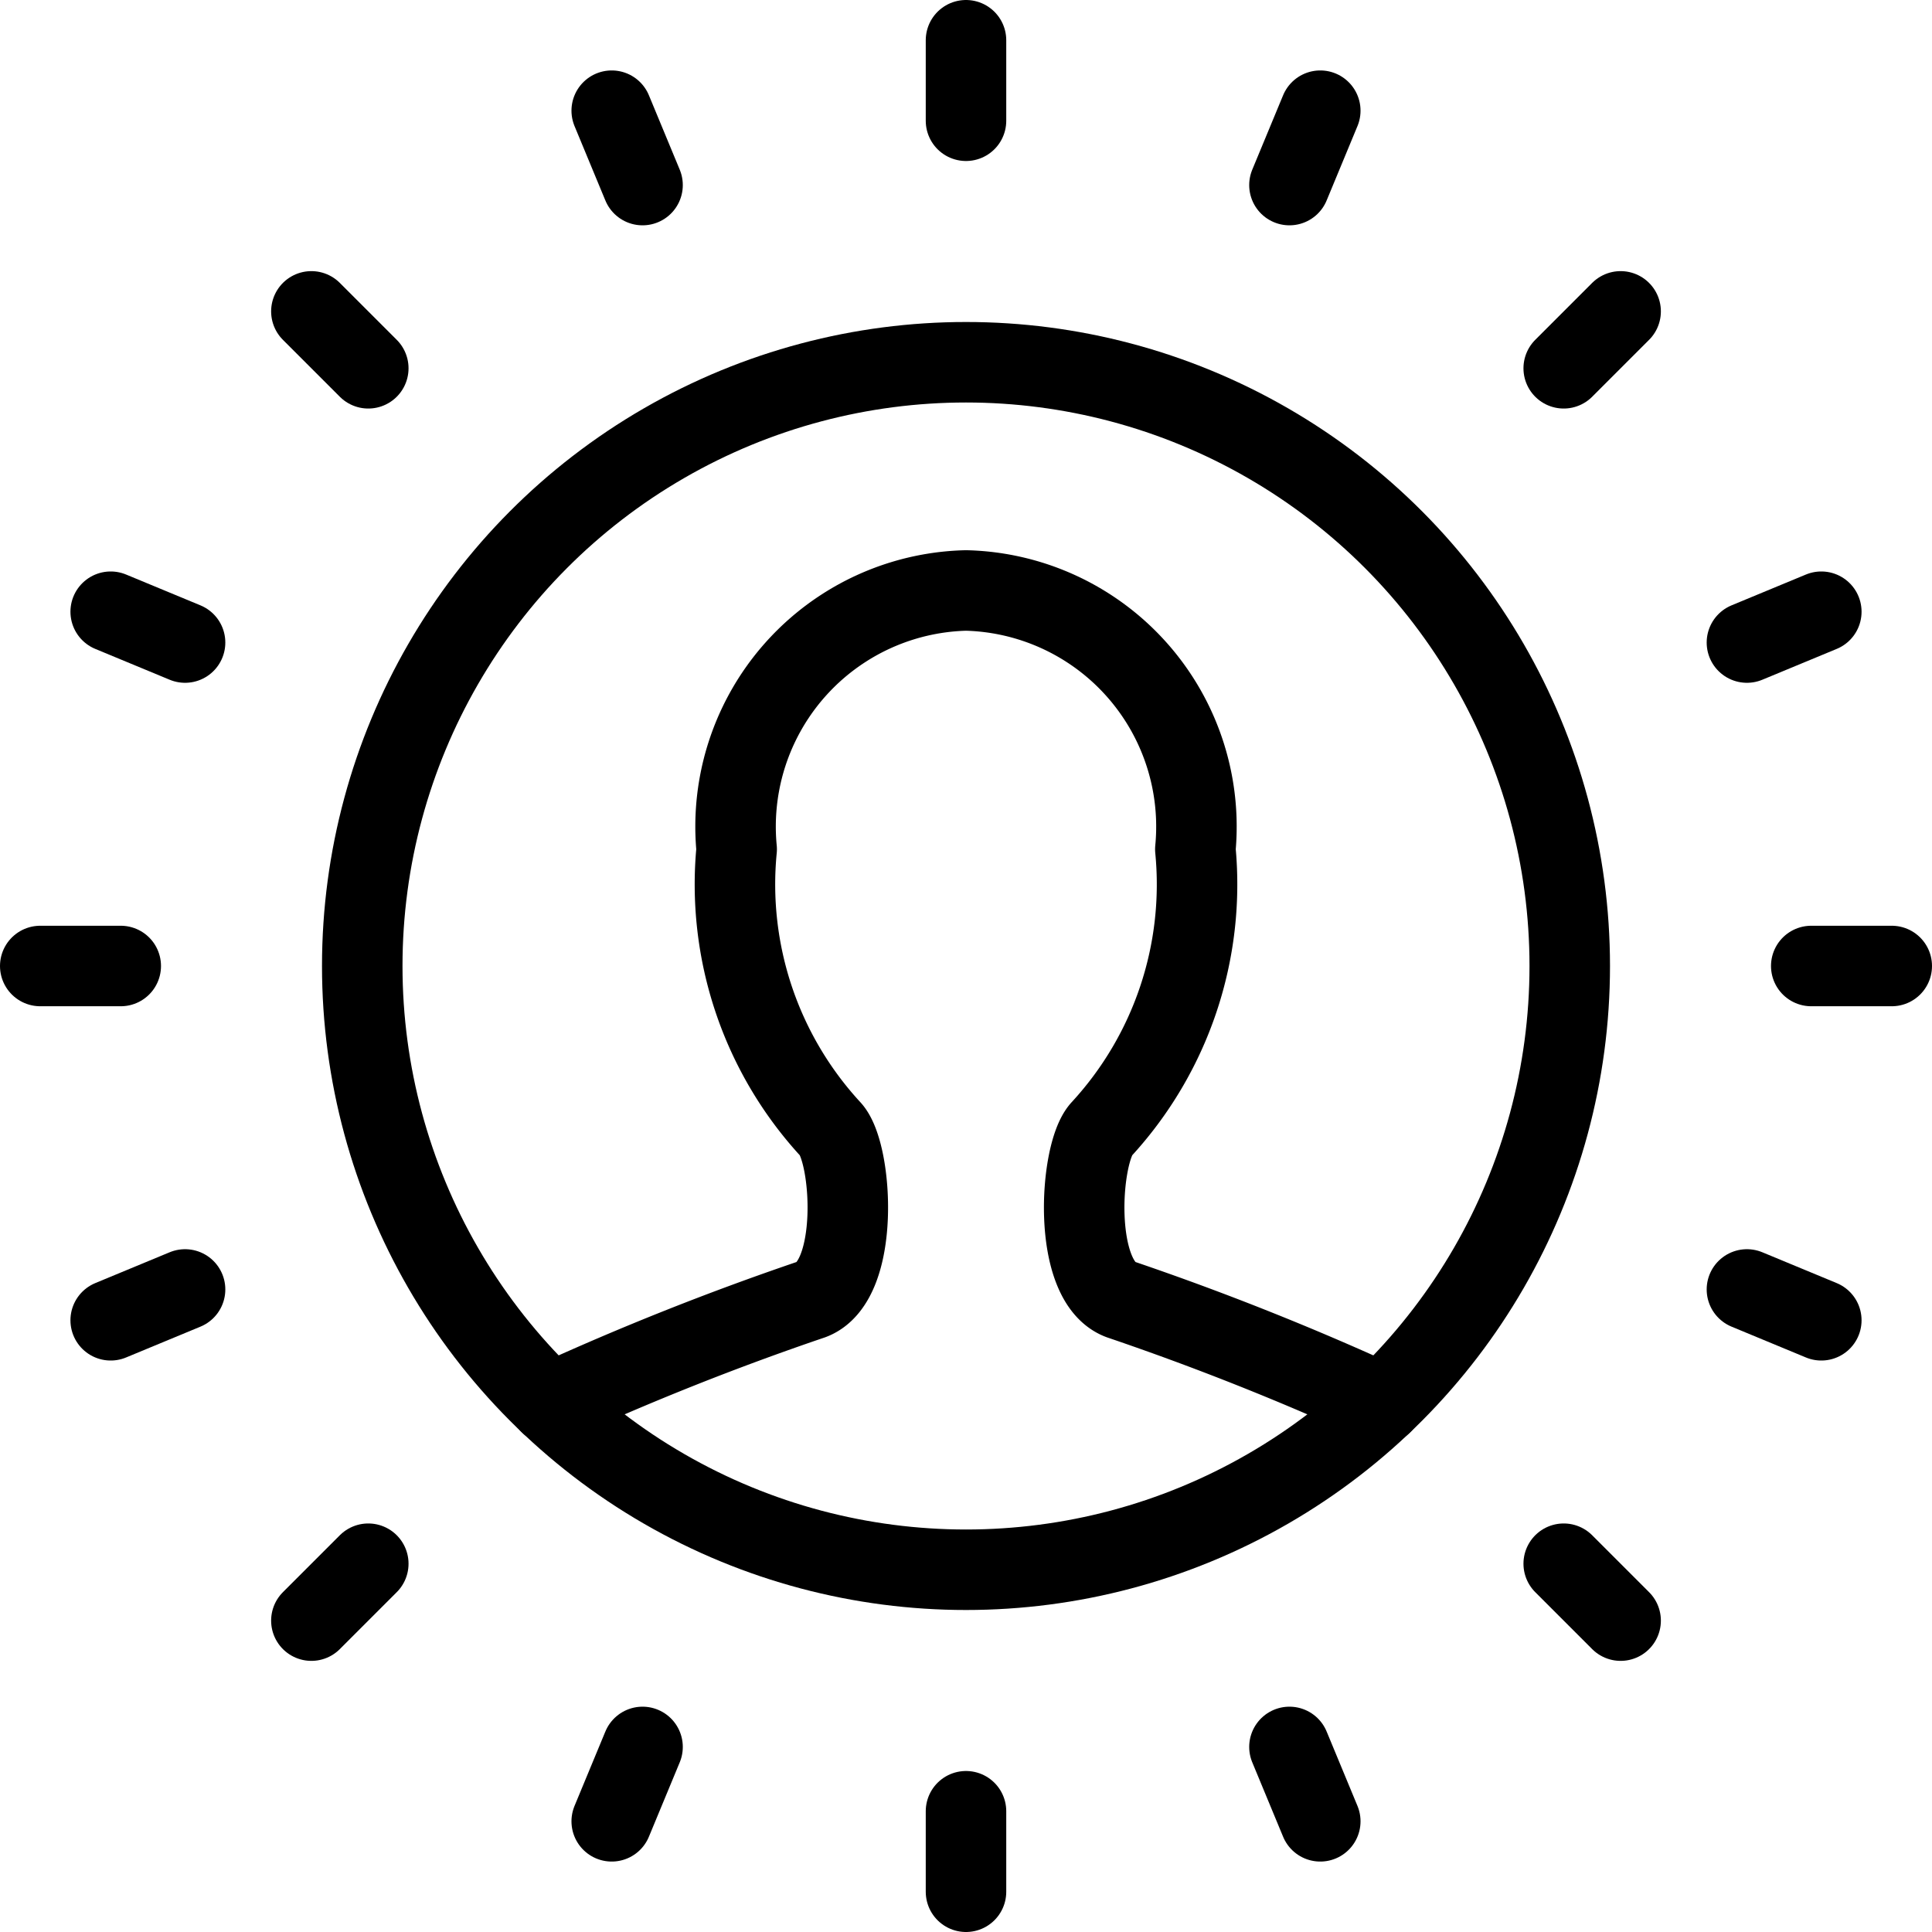 <svg xmlns="http://www.w3.org/2000/svg" viewBox="0 0 24 24"><defs><style>.a{fill:none;stroke:#000;stroke-linecap:round;stroke-linejoin:round;}</style></defs><title>face-id-10</title><path class="a" d="M6.831,17.435a34.3,34.3,0,0,1,3.25-1.293c.608-.226.509-1.815.239-2.111A4.49,4.49,0,0,1,9.151,10.55,2.934,2.934,0,0,1,12,7.335a2.934,2.934,0,0,1,2.849,3.215,4.49,4.49,0,0,1-1.169,3.481c-.27.3-.369,1.885.239,2.111a34.3,34.3,0,0,1,3.25,1.293"/><circle class="a" cx="12" cy="12" r="7.5"/><line class="a" x1="12" y1="0.5" x2="12" y2="1.5"/><line class="a" x1="16.401" y1="1.375" x2="16.018" y2="2.299"/><line class="a" x1="20.132" y1="3.868" x2="19.425" y2="4.575"/><line class="a" x1="22.625" y1="7.599" x2="21.701" y2="7.982"/><line class="a" x1="23.5" y1="12" x2="22.5" y2="12"/><line class="a" x1="22.625" y1="16.401" x2="21.701" y2="16.018"/><line class="a" x1="20.132" y1="20.132" x2="19.425" y2="19.425"/><line class="a" x1="16.401" y1="22.625" x2="16.018" y2="21.701"/><line class="a" x1="12" y1="23.5" x2="12" y2="22.5"/><line class="a" x1="7.599" y1="22.625" x2="7.982" y2="21.701"/><line class="a" x1="3.868" y1="20.132" x2="4.575" y2="19.425"/><line class="a" x1="1.375" y1="16.401" x2="2.299" y2="16.018"/><line class="a" x1="0.5" y1="12" x2="1.5" y2="12"/><line class="a" x1="1.375" y1="7.599" x2="2.299" y2="7.982"/><line class="a" x1="3.868" y1="3.868" x2="4.575" y2="4.575"/><line class="a" x1="7.599" y1="1.375" x2="7.982" y2="2.299"/></svg>